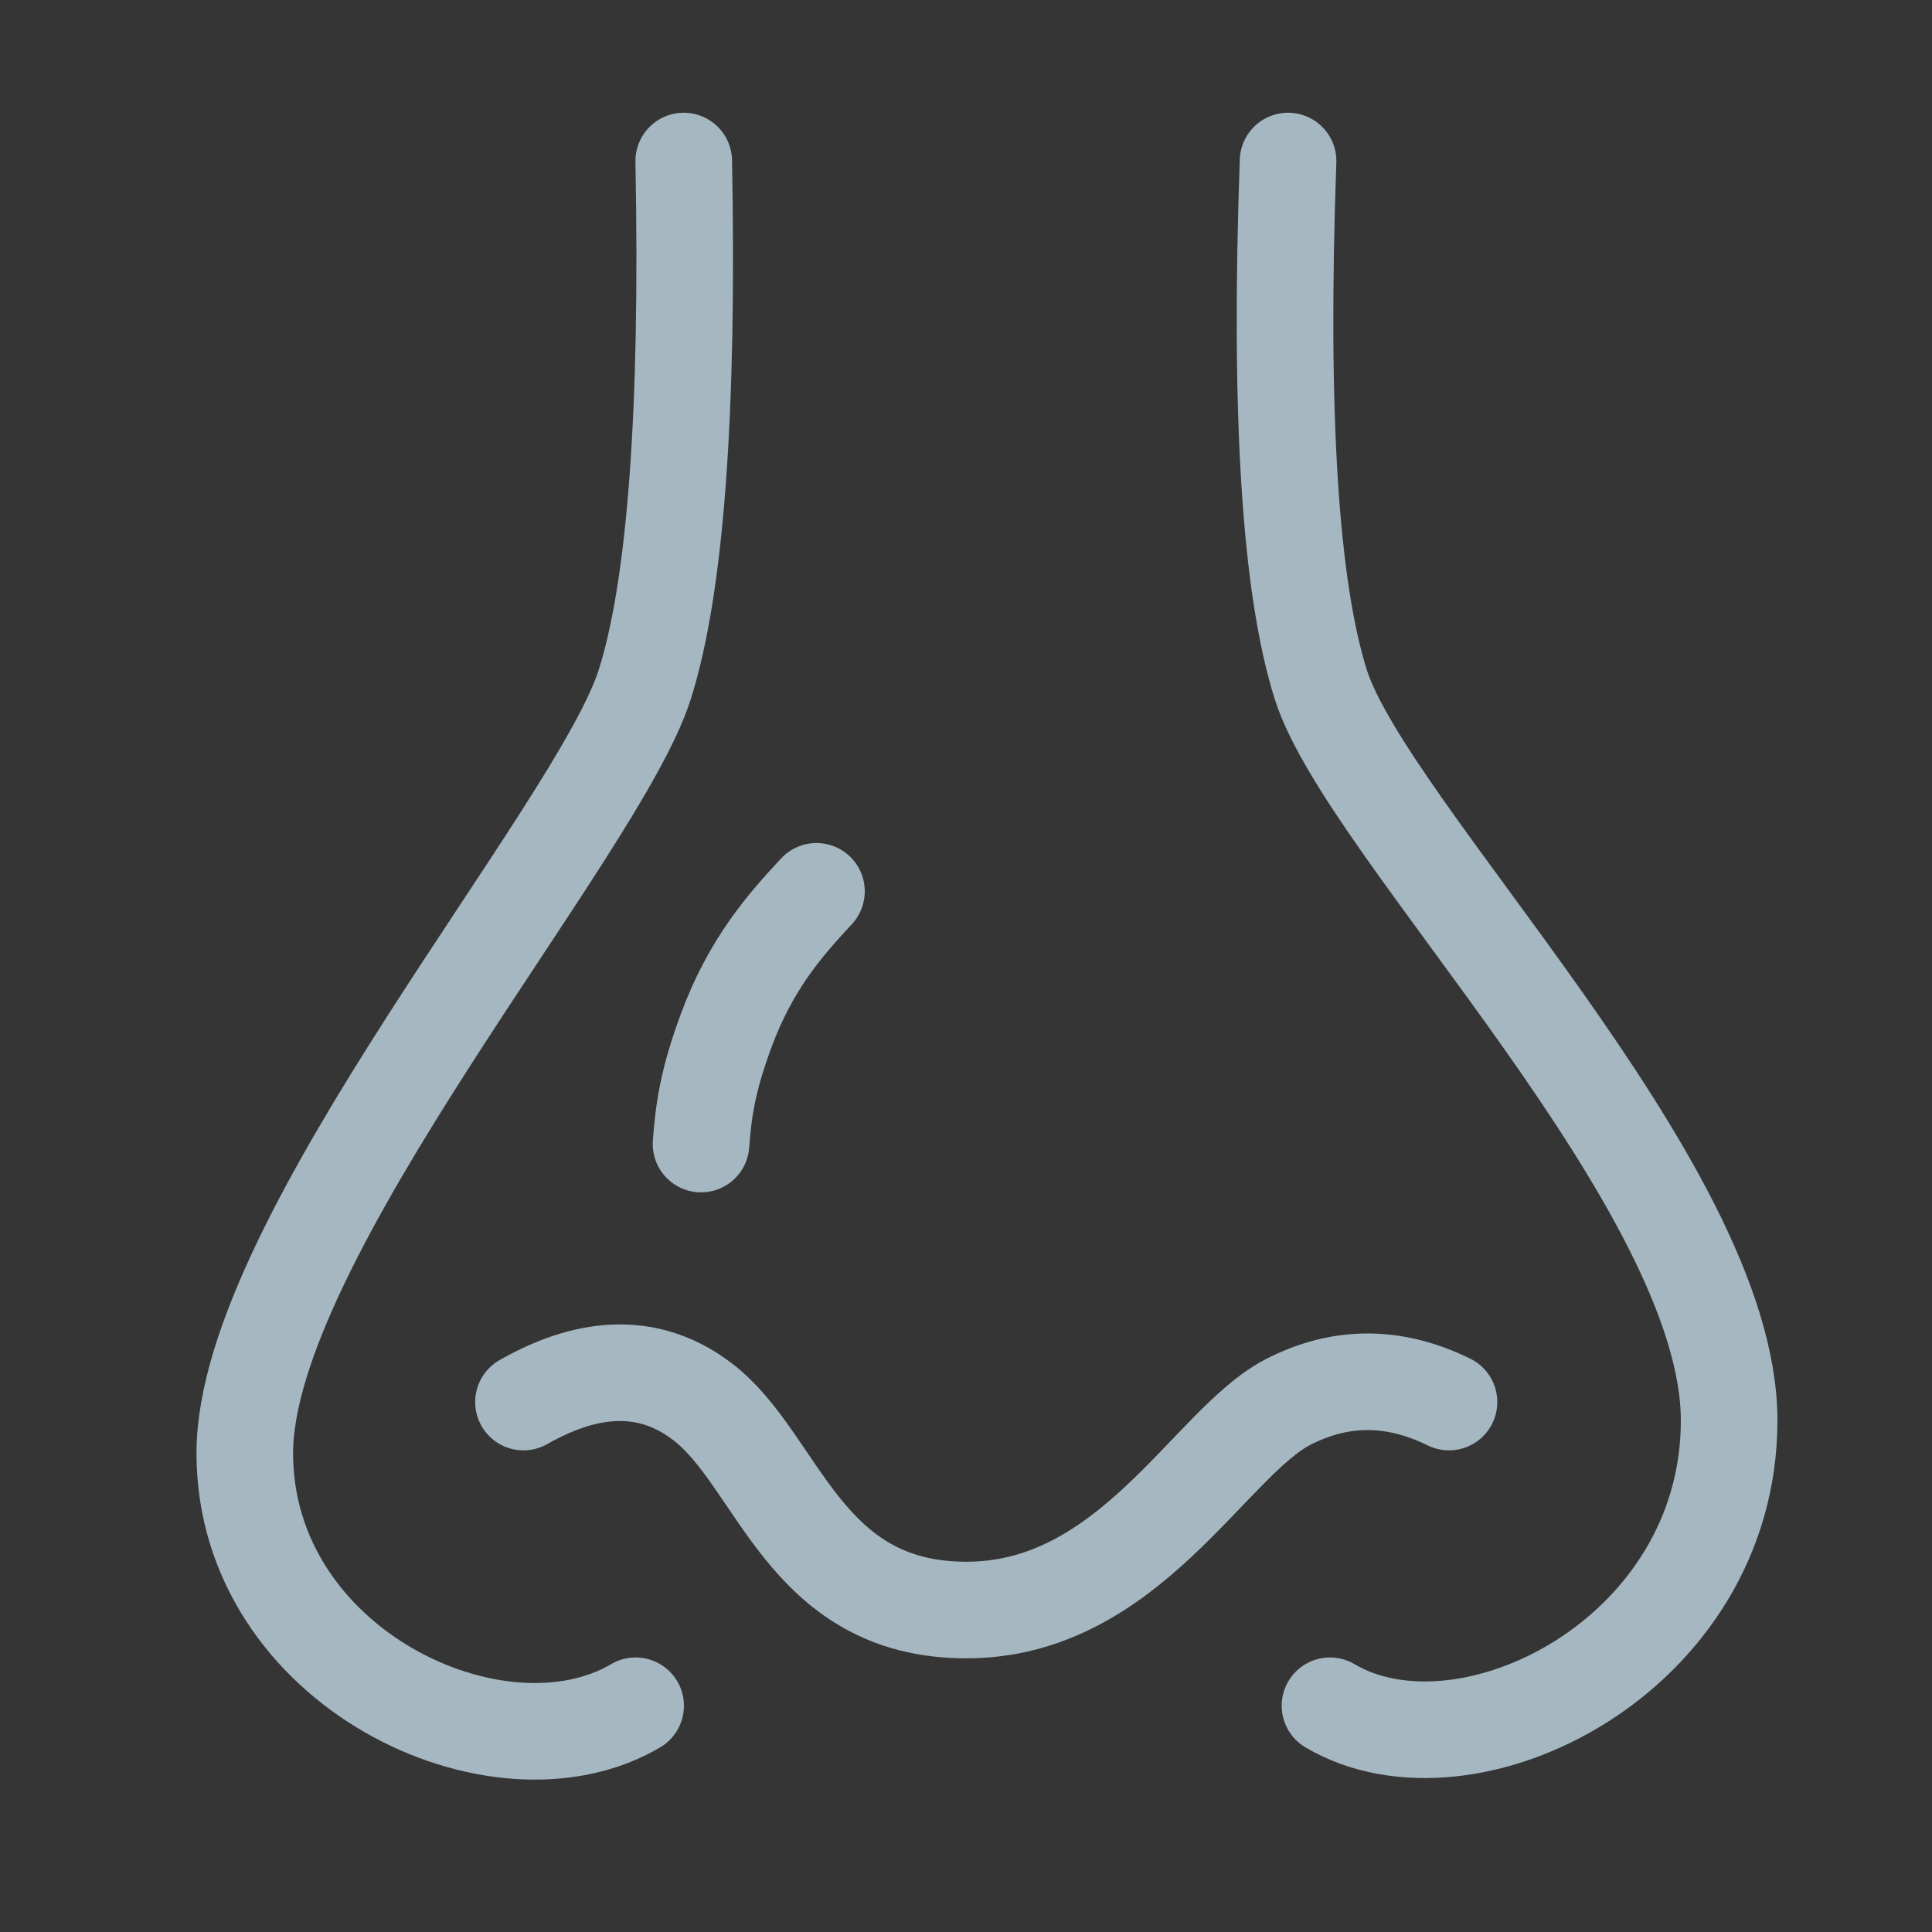 <?xml version="1.0" encoding="UTF-8"?>
<svg width="20px" height="20px" viewBox="0 0 20 20" version="1.1" xmlns="http://www.w3.org/2000/svg" xmlns:xlink="http://www.w3.org/1999/xlink">
    <rect x="0" y="0" width="20" height="20" fill="#333333" stroke="none"/>
    <title>nasal</title>
    <g id="Page-1" stroke="none" stroke-width="1" fill="none" fill-rule="evenodd">
        <g id="nasal">
            <rect id="Rectangle" fill-opacity="0.01" fill="#FFFFFF" fill-rule="nonzero" x="0" y="0" width="20" height="20"></rect>
            <path d="M7.078,1.667 C7.128,4.271 6.994,6.078 6.674,7.087 C6.194,8.601 2.534,12.818 2.534,15.043 C2.534,17.267 5.161,18.496 6.58,17.658" id="Path" stroke="#A5B7C0" stroke-linecap="round"></path>
            <path d="M13.334,1.667 C13.241,4.271 13.354,6.078 13.673,7.087 C14.153,8.601 17.9,12.271 17.9,14.705 C17.9,17.14 15.186,18.496 13.768,17.658" id="Path" stroke="#A5B7C0" stroke-linecap="round"></path>
            <path d="M5.419,14.514 C6.131,14.109 6.751,14.109 7.277,14.514 C8.067,15.122 8.315,16.667 10.004,16.667 C11.692,16.667 12.52,14.934 13.333,14.514 C13.876,14.234 14.431,14.234 15,14.514" id="Path" stroke="#A5B7C0" stroke-linecap="round"></path>
            <path d="M8.452,9.227 C8.121,9.583 7.771,9.981 7.516,10.672 C7.322,11.197 7.283,11.501 7.257,11.843" id="Path" stroke="#A5B7C0" stroke-linecap="round"></path>
        </g>
    </g>
</svg>